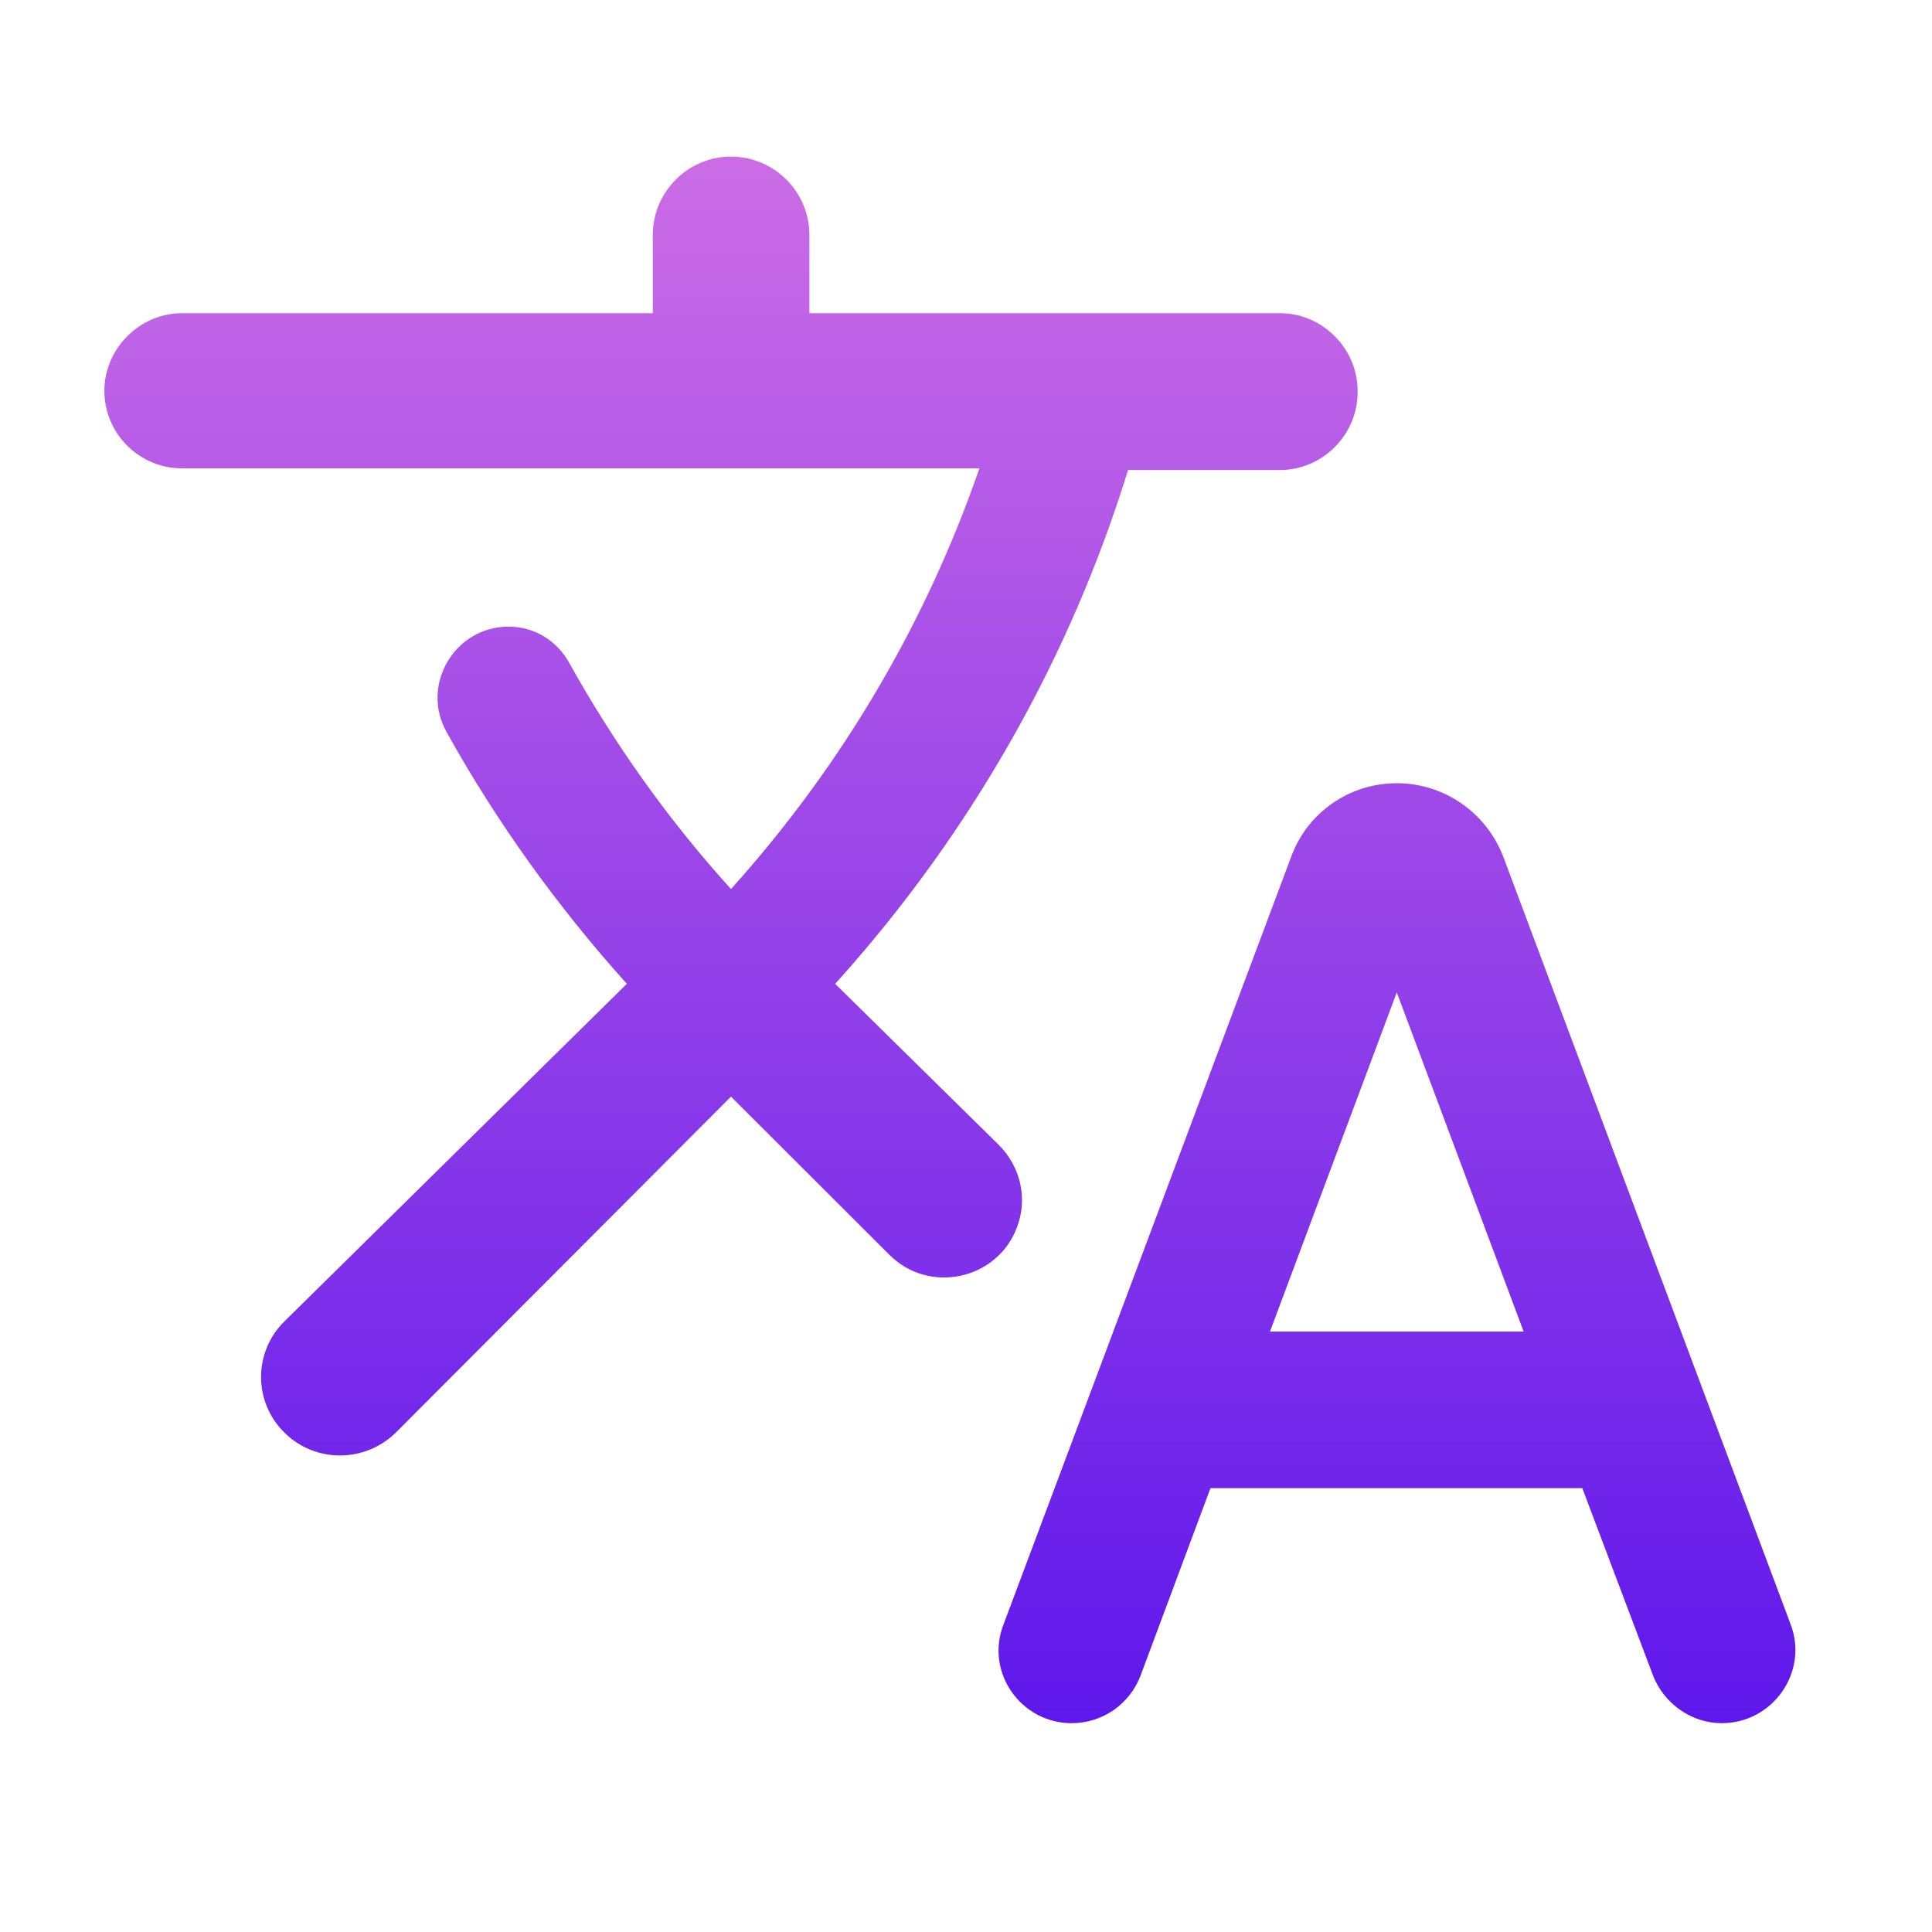 <svg xmlns="http://www.w3.org/2000/svg" xmlns:xlink="http://www.w3.org/1999/xlink" width="48" zoomAndPan="magnify" viewBox="0 0 36 36" height="48" preserveAspectRatio="xMidYMid meet" version="1.0"><defs><clipPath id="bf33b41562"><path d="M 1 2 L 34 2 L 34 33 L 1 33 Z M 1 2 " clip-rule="nonzero"/></clipPath><clipPath id="eb7bb13669"><path d="M 18.949 22.871 C 19.152 22.344 19.023 21.746 18.613 21.336 L 15.562 18.332 L 15.605 18.285 C 18.145 15.457 19.957 12.199 21.02 8.758 L 23.852 8.758 C 24.641 8.758 25.297 8.102 25.297 7.312 L 25.297 7.281 C 25.297 6.496 24.641 5.836 23.852 5.836 L 15.082 5.836 L 15.082 4.379 C 15.082 3.574 14.426 2.918 13.621 2.918 C 12.82 2.918 12.164 3.574 12.164 4.379 L 12.164 5.836 L 3.391 5.836 C 2.602 5.836 1.945 6.496 1.945 7.281 C 1.945 8.086 2.602 8.727 3.391 8.727 L 18.25 8.727 C 17.27 11.559 15.723 14.23 13.621 16.566 C 12.441 15.266 11.445 13.852 10.613 12.363 C 10.383 11.938 9.957 11.676 9.477 11.676 C 8.469 11.676 7.828 12.77 8.324 13.645 C 9.242 15.297 10.367 16.871 11.68 18.332 L 5.301 24.621 C 4.719 25.191 4.719 26.125 5.301 26.695 C 5.871 27.262 6.793 27.262 7.375 26.695 L 13.621 20.434 L 16.57 23.379 C 17.312 24.125 18.582 23.848 18.949 22.871 Z M 26.027 14.594 C 25.152 14.594 24.363 15.133 24.059 15.965 L 18.699 30.27 C 18.352 31.16 19.023 32.109 19.969 32.109 C 20.539 32.109 21.051 31.758 21.254 31.219 L 22.555 27.73 L 29.484 27.73 L 30.801 31.219 C 31.004 31.742 31.516 32.109 32.082 32.109 C 33.031 32.109 33.703 31.16 33.367 30.27 L 28.012 15.965 C 27.691 15.133 26.902 14.594 26.027 14.594 Z M 23.664 24.812 L 26.027 18.492 L 28.391 24.812 Z M 23.664 24.812 " clip-rule="nonzero"/></clipPath><linearGradient x1="11.795" gradientTransform="matrix(1.459, 0, 0, 1.459, 0.486, 0)" y1="2" x2="11.795" gradientUnits="userSpaceOnUse" y2="22" id="55751bd572"><stop stop-opacity="1" stop-color="rgb(79.599%, 42.4%, 90.199%)" offset="0"/><stop stop-opacity="1" stop-color="rgb(79.433%, 42.268%, 90.207%)" offset="0.008"/><stop stop-opacity="1" stop-color="rgb(79.099%, 42.007%, 90.222%)" offset="0.016"/><stop stop-opacity="1" stop-color="rgb(78.764%, 41.747%, 90.237%)" offset="0.023"/><stop stop-opacity="1" stop-color="rgb(78.432%, 41.486%, 90.254%)" offset="0.031"/><stop stop-opacity="1" stop-color="rgb(78.098%, 41.225%, 90.269%)" offset="0.039"/><stop stop-opacity="1" stop-color="rgb(77.763%, 40.964%, 90.285%)" offset="0.047"/><stop stop-opacity="1" stop-color="rgb(77.431%, 40.703%, 90.3%)" offset="0.055"/><stop stop-opacity="1" stop-color="rgb(77.097%, 40.442%, 90.317%)" offset="0.062"/><stop stop-opacity="1" stop-color="rgb(76.764%, 40.181%, 90.332%)" offset="0.07"/><stop stop-opacity="1" stop-color="rgb(76.43%, 39.92%, 90.347%)" offset="0.078"/><stop stop-opacity="1" stop-color="rgb(76.096%, 39.659%, 90.363%)" offset="0.086"/><stop stop-opacity="1" stop-color="rgb(75.763%, 39.398%, 90.379%)" offset="0.094"/><stop stop-opacity="1" stop-color="rgb(75.429%, 39.137%, 90.395%)" offset="0.102"/><stop stop-opacity="1" stop-color="rgb(75.095%, 38.876%, 90.41%)" offset="0.109"/><stop stop-opacity="1" stop-color="rgb(74.762%, 38.615%, 90.425%)" offset="0.117"/><stop stop-opacity="1" stop-color="rgb(74.428%, 38.354%, 90.442%)" offset="0.125"/><stop stop-opacity="1" stop-color="rgb(74.095%, 38.094%, 90.457%)" offset="0.133"/><stop stop-opacity="1" stop-color="rgb(73.761%, 37.833%, 90.472%)" offset="0.141"/><stop stop-opacity="1" stop-color="rgb(73.427%, 37.572%, 90.488%)" offset="0.148"/><stop stop-opacity="1" stop-color="rgb(73.094%, 37.311%, 90.504%)" offset="0.156"/><stop stop-opacity="1" stop-color="rgb(72.76%, 37.05%, 90.52%)" offset="0.164"/><stop stop-opacity="1" stop-color="rgb(72.426%, 36.789%, 90.535%)" offset="0.172"/><stop stop-opacity="1" stop-color="rgb(72.093%, 36.528%, 90.55%)" offset="0.18"/><stop stop-opacity="1" stop-color="rgb(71.759%, 36.267%, 90.565%)" offset="0.188"/><stop stop-opacity="1" stop-color="rgb(71.426%, 36.006%, 90.582%)" offset="0.195"/><stop stop-opacity="1" stop-color="rgb(71.092%, 35.745%, 90.598%)" offset="0.203"/><stop stop-opacity="1" stop-color="rgb(70.758%, 35.484%, 90.613%)" offset="0.211"/><stop stop-opacity="1" stop-color="rgb(70.425%, 35.223%, 90.628%)" offset="0.219"/><stop stop-opacity="1" stop-color="rgb(70.091%, 34.962%, 90.645%)" offset="0.227"/><stop stop-opacity="1" stop-color="rgb(69.757%, 34.702%, 90.66%)" offset="0.234"/><stop stop-opacity="1" stop-color="rgb(69.424%, 34.441%, 90.675%)" offset="0.242"/><stop stop-opacity="1" stop-color="rgb(69.09%, 34.18%, 90.691%)" offset="0.25"/><stop stop-opacity="1" stop-color="rgb(68.758%, 33.919%, 90.707%)" offset="0.258"/><stop stop-opacity="1" stop-color="rgb(68.423%, 33.658%, 90.723%)" offset="0.266"/><stop stop-opacity="1" stop-color="rgb(68.089%, 33.395%, 90.738%)" offset="0.273"/><stop stop-opacity="1" stop-color="rgb(67.757%, 33.134%, 90.753%)" offset="0.281"/><stop stop-opacity="1" stop-color="rgb(67.422%, 32.874%, 90.77%)" offset="0.289"/><stop stop-opacity="1" stop-color="rgb(67.088%, 32.613%, 90.785%)" offset="0.297"/><stop stop-opacity="1" stop-color="rgb(66.756%, 32.352%, 90.8%)" offset="0.305"/><stop stop-opacity="1" stop-color="rgb(66.422%, 32.091%, 90.816%)" offset="0.312"/><stop stop-opacity="1" stop-color="rgb(66.089%, 31.83%, 90.833%)" offset="0.32"/><stop stop-opacity="1" stop-color="rgb(65.755%, 31.569%, 90.848%)" offset="0.328"/><stop stop-opacity="1" stop-color="rgb(65.421%, 31.308%, 90.863%)" offset="0.336"/><stop stop-opacity="1" stop-color="rgb(65.088%, 31.047%, 90.878%)" offset="0.344"/><stop stop-opacity="1" stop-color="rgb(64.754%, 30.786%, 90.895%)" offset="0.352"/><stop stop-opacity="1" stop-color="rgb(64.42%, 30.525%, 90.91%)" offset="0.359"/><stop stop-opacity="1" stop-color="rgb(64.087%, 30.264%, 90.926%)" offset="0.367"/><stop stop-opacity="1" stop-color="rgb(63.753%, 30.003%, 90.941%)" offset="0.375"/><stop stop-opacity="1" stop-color="rgb(63.42%, 29.742%, 90.956%)" offset="0.383"/><stop stop-opacity="1" stop-color="rgb(63.086%, 29.482%, 90.973%)" offset="0.391"/><stop stop-opacity="1" stop-color="rgb(62.752%, 29.221%, 90.988%)" offset="0.398"/><stop stop-opacity="1" stop-color="rgb(62.419%, 28.96%, 91.003%)" offset="0.406"/><stop stop-opacity="1" stop-color="rgb(62.085%, 28.699%, 91.019%)" offset="0.414"/><stop stop-opacity="1" stop-color="rgb(61.751%, 28.438%, 91.035%)" offset="0.422"/><stop stop-opacity="1" stop-color="rgb(61.418%, 28.177%, 91.051%)" offset="0.43"/><stop stop-opacity="1" stop-color="rgb(61.084%, 27.916%, 91.066%)" offset="0.438"/><stop stop-opacity="1" stop-color="rgb(60.751%, 27.655%, 91.081%)" offset="0.445"/><stop stop-opacity="1" stop-color="rgb(60.417%, 27.394%, 91.098%)" offset="0.453"/><stop stop-opacity="1" stop-color="rgb(60.083%, 27.133%, 91.113%)" offset="0.461"/><stop stop-opacity="1" stop-color="rgb(59.75%, 26.872%, 91.129%)" offset="0.469"/><stop stop-opacity="1" stop-color="rgb(59.416%, 26.611%, 91.144%)" offset="0.477"/><stop stop-opacity="1" stop-color="rgb(59.082%, 26.35%, 91.161%)" offset="0.484"/><stop stop-opacity="1" stop-color="rgb(58.749%, 26.089%, 91.176%)" offset="0.492"/><stop stop-opacity="1" stop-color="rgb(58.415%, 25.829%, 91.191%)" offset="0.5"/><stop stop-opacity="1" stop-color="rgb(58.083%, 25.568%, 91.206%)" offset="0.508"/><stop stop-opacity="1" stop-color="rgb(57.748%, 25.307%, 91.223%)" offset="0.516"/><stop stop-opacity="1" stop-color="rgb(57.414%, 25.046%, 91.238%)" offset="0.523"/><stop stop-opacity="1" stop-color="rgb(57.082%, 24.785%, 91.254%)" offset="0.531"/><stop stop-opacity="1" stop-color="rgb(56.747%, 24.524%, 91.269%)" offset="0.539"/><stop stop-opacity="1" stop-color="rgb(56.413%, 24.263%, 91.286%)" offset="0.547"/><stop stop-opacity="1" stop-color="rgb(56.081%, 24.002%, 91.301%)" offset="0.555"/><stop stop-opacity="1" stop-color="rgb(55.746%, 23.741%, 91.316%)" offset="0.562"/><stop stop-opacity="1" stop-color="rgb(55.414%, 23.48%, 91.331%)" offset="0.57"/><stop stop-opacity="1" stop-color="rgb(55.08%, 23.219%, 91.347%)" offset="0.578"/><stop stop-opacity="1" stop-color="rgb(54.745%, 22.958%, 91.364%)" offset="0.586"/><stop stop-opacity="1" stop-color="rgb(54.413%, 22.697%, 91.379%)" offset="0.594"/><stop stop-opacity="1" stop-color="rgb(54.079%, 22.437%, 91.394%)" offset="0.602"/><stop stop-opacity="1" stop-color="rgb(53.745%, 22.176%, 91.409%)" offset="0.609"/><stop stop-opacity="1" stop-color="rgb(53.412%, 21.915%, 91.426%)" offset="0.617"/><stop stop-opacity="1" stop-color="rgb(53.078%, 21.654%, 91.441%)" offset="0.625"/><stop stop-opacity="1" stop-color="rgb(52.745%, 21.393%, 91.457%)" offset="0.633"/><stop stop-opacity="1" stop-color="rgb(52.411%, 21.132%, 91.472%)" offset="0.641"/><stop stop-opacity="1" stop-color="rgb(52.077%, 20.871%, 91.489%)" offset="0.648"/><stop stop-opacity="1" stop-color="rgb(51.744%, 20.61%, 91.504%)" offset="0.656"/><stop stop-opacity="1" stop-color="rgb(51.41%, 20.349%, 91.519%)" offset="0.664"/><stop stop-opacity="1" stop-color="rgb(51.076%, 20.088%, 91.534%)" offset="0.672"/><stop stop-opacity="1" stop-color="rgb(50.743%, 19.827%, 91.551%)" offset="0.68"/><stop stop-opacity="1" stop-color="rgb(50.409%, 19.566%, 91.566%)" offset="0.688"/><stop stop-opacity="1" stop-color="rgb(50.076%, 19.305%, 91.582%)" offset="0.695"/><stop stop-opacity="1" stop-color="rgb(49.742%, 19.044%, 91.597%)" offset="0.703"/><stop stop-opacity="1" stop-color="rgb(49.408%, 18.784%, 91.614%)" offset="0.711"/><stop stop-opacity="1" stop-color="rgb(49.075%, 18.523%, 91.629%)" offset="0.719"/><stop stop-opacity="1" stop-color="rgb(48.741%, 18.262%, 91.644%)" offset="0.727"/><stop stop-opacity="1" stop-color="rgb(48.409%, 18.001%, 91.66%)" offset="0.734"/><stop stop-opacity="1" stop-color="rgb(48.074%, 17.74%, 91.676%)" offset="0.742"/><stop stop-opacity="1" stop-color="rgb(47.74%, 17.479%, 91.692%)" offset="0.75"/><stop stop-opacity="1" stop-color="rgb(47.408%, 17.218%, 91.707%)" offset="0.758"/><stop stop-opacity="1" stop-color="rgb(47.073%, 16.957%, 91.722%)" offset="0.766"/><stop stop-opacity="1" stop-color="rgb(46.739%, 16.696%, 91.737%)" offset="0.773"/><stop stop-opacity="1" stop-color="rgb(46.407%, 16.435%, 91.754%)" offset="0.781"/><stop stop-opacity="1" stop-color="rgb(46.072%, 16.174%, 91.769%)" offset="0.789"/><stop stop-opacity="1" stop-color="rgb(45.74%, 15.913%, 91.785%)" offset="0.797"/><stop stop-opacity="1" stop-color="rgb(45.406%, 15.652%, 91.8%)" offset="0.805"/><stop stop-opacity="1" stop-color="rgb(45.071%, 15.392%, 91.817%)" offset="0.812"/><stop stop-opacity="1" stop-color="rgb(44.739%, 15.131%, 91.832%)" offset="0.82"/><stop stop-opacity="1" stop-color="rgb(44.405%, 14.87%, 91.847%)" offset="0.828"/><stop stop-opacity="1" stop-color="rgb(44.07%, 14.609%, 91.862%)" offset="0.836"/><stop stop-opacity="1" stop-color="rgb(43.738%, 14.348%, 91.879%)" offset="0.844"/><stop stop-opacity="1" stop-color="rgb(43.404%, 14.087%, 91.895%)" offset="0.852"/><stop stop-opacity="1" stop-color="rgb(43.071%, 13.826%, 91.91%)" offset="0.859"/><stop stop-opacity="1" stop-color="rgb(42.737%, 13.565%, 91.925%)" offset="0.867"/><stop stop-opacity="1" stop-color="rgb(42.403%, 13.304%, 91.942%)" offset="0.875"/><stop stop-opacity="1" stop-color="rgb(42.07%, 13.043%, 91.957%)" offset="0.883"/><stop stop-opacity="1" stop-color="rgb(41.736%, 12.782%, 91.972%)" offset="0.891"/><stop stop-opacity="1" stop-color="rgb(41.402%, 12.521%, 91.988%)" offset="0.898"/><stop stop-opacity="1" stop-color="rgb(41.069%, 12.26%, 92.004%)" offset="0.906"/><stop stop-opacity="1" stop-color="rgb(40.735%, 12%, 92.02%)" offset="0.914"/><stop stop-opacity="1" stop-color="rgb(40.402%, 11.739%, 92.035%)" offset="0.922"/><stop stop-opacity="1" stop-color="rgb(40.068%, 11.478%, 92.05%)" offset="0.93"/><stop stop-opacity="1" stop-color="rgb(39.734%, 11.217%, 92.067%)" offset="0.938"/><stop stop-opacity="1" stop-color="rgb(39.401%, 10.956%, 92.082%)" offset="0.945"/><stop stop-opacity="1" stop-color="rgb(39.067%, 10.695%, 92.097%)" offset="0.953"/><stop stop-opacity="1" stop-color="rgb(38.733%, 10.434%, 92.113%)" offset="0.961"/><stop stop-opacity="1" stop-color="rgb(38.4%, 10.173%, 92.128%)" offset="0.969"/><stop stop-opacity="1" stop-color="rgb(38.066%, 9.912%, 92.145%)" offset="0.977"/><stop stop-opacity="1" stop-color="rgb(37.733%, 9.651%, 92.16%)" offset="0.984"/><stop stop-opacity="1" stop-color="rgb(37.399%, 9.39%, 92.175%)" offset="0.992"/><stop stop-opacity="1" stop-color="rgb(37.065%, 9.129%, 92.191%)" offset="1"/></linearGradient></defs><g clip-path="url(#bf33b41562)"><g clip-path="url(#eb7bb13669)"><path fill="url(#55751bd572)" d="M 1.945 2.918 L 1.945 32.109 L 33.703 32.109 L 33.703 2.918 Z M 1.945 2.918 " fill-rule="nonzero"/></g></g></svg>